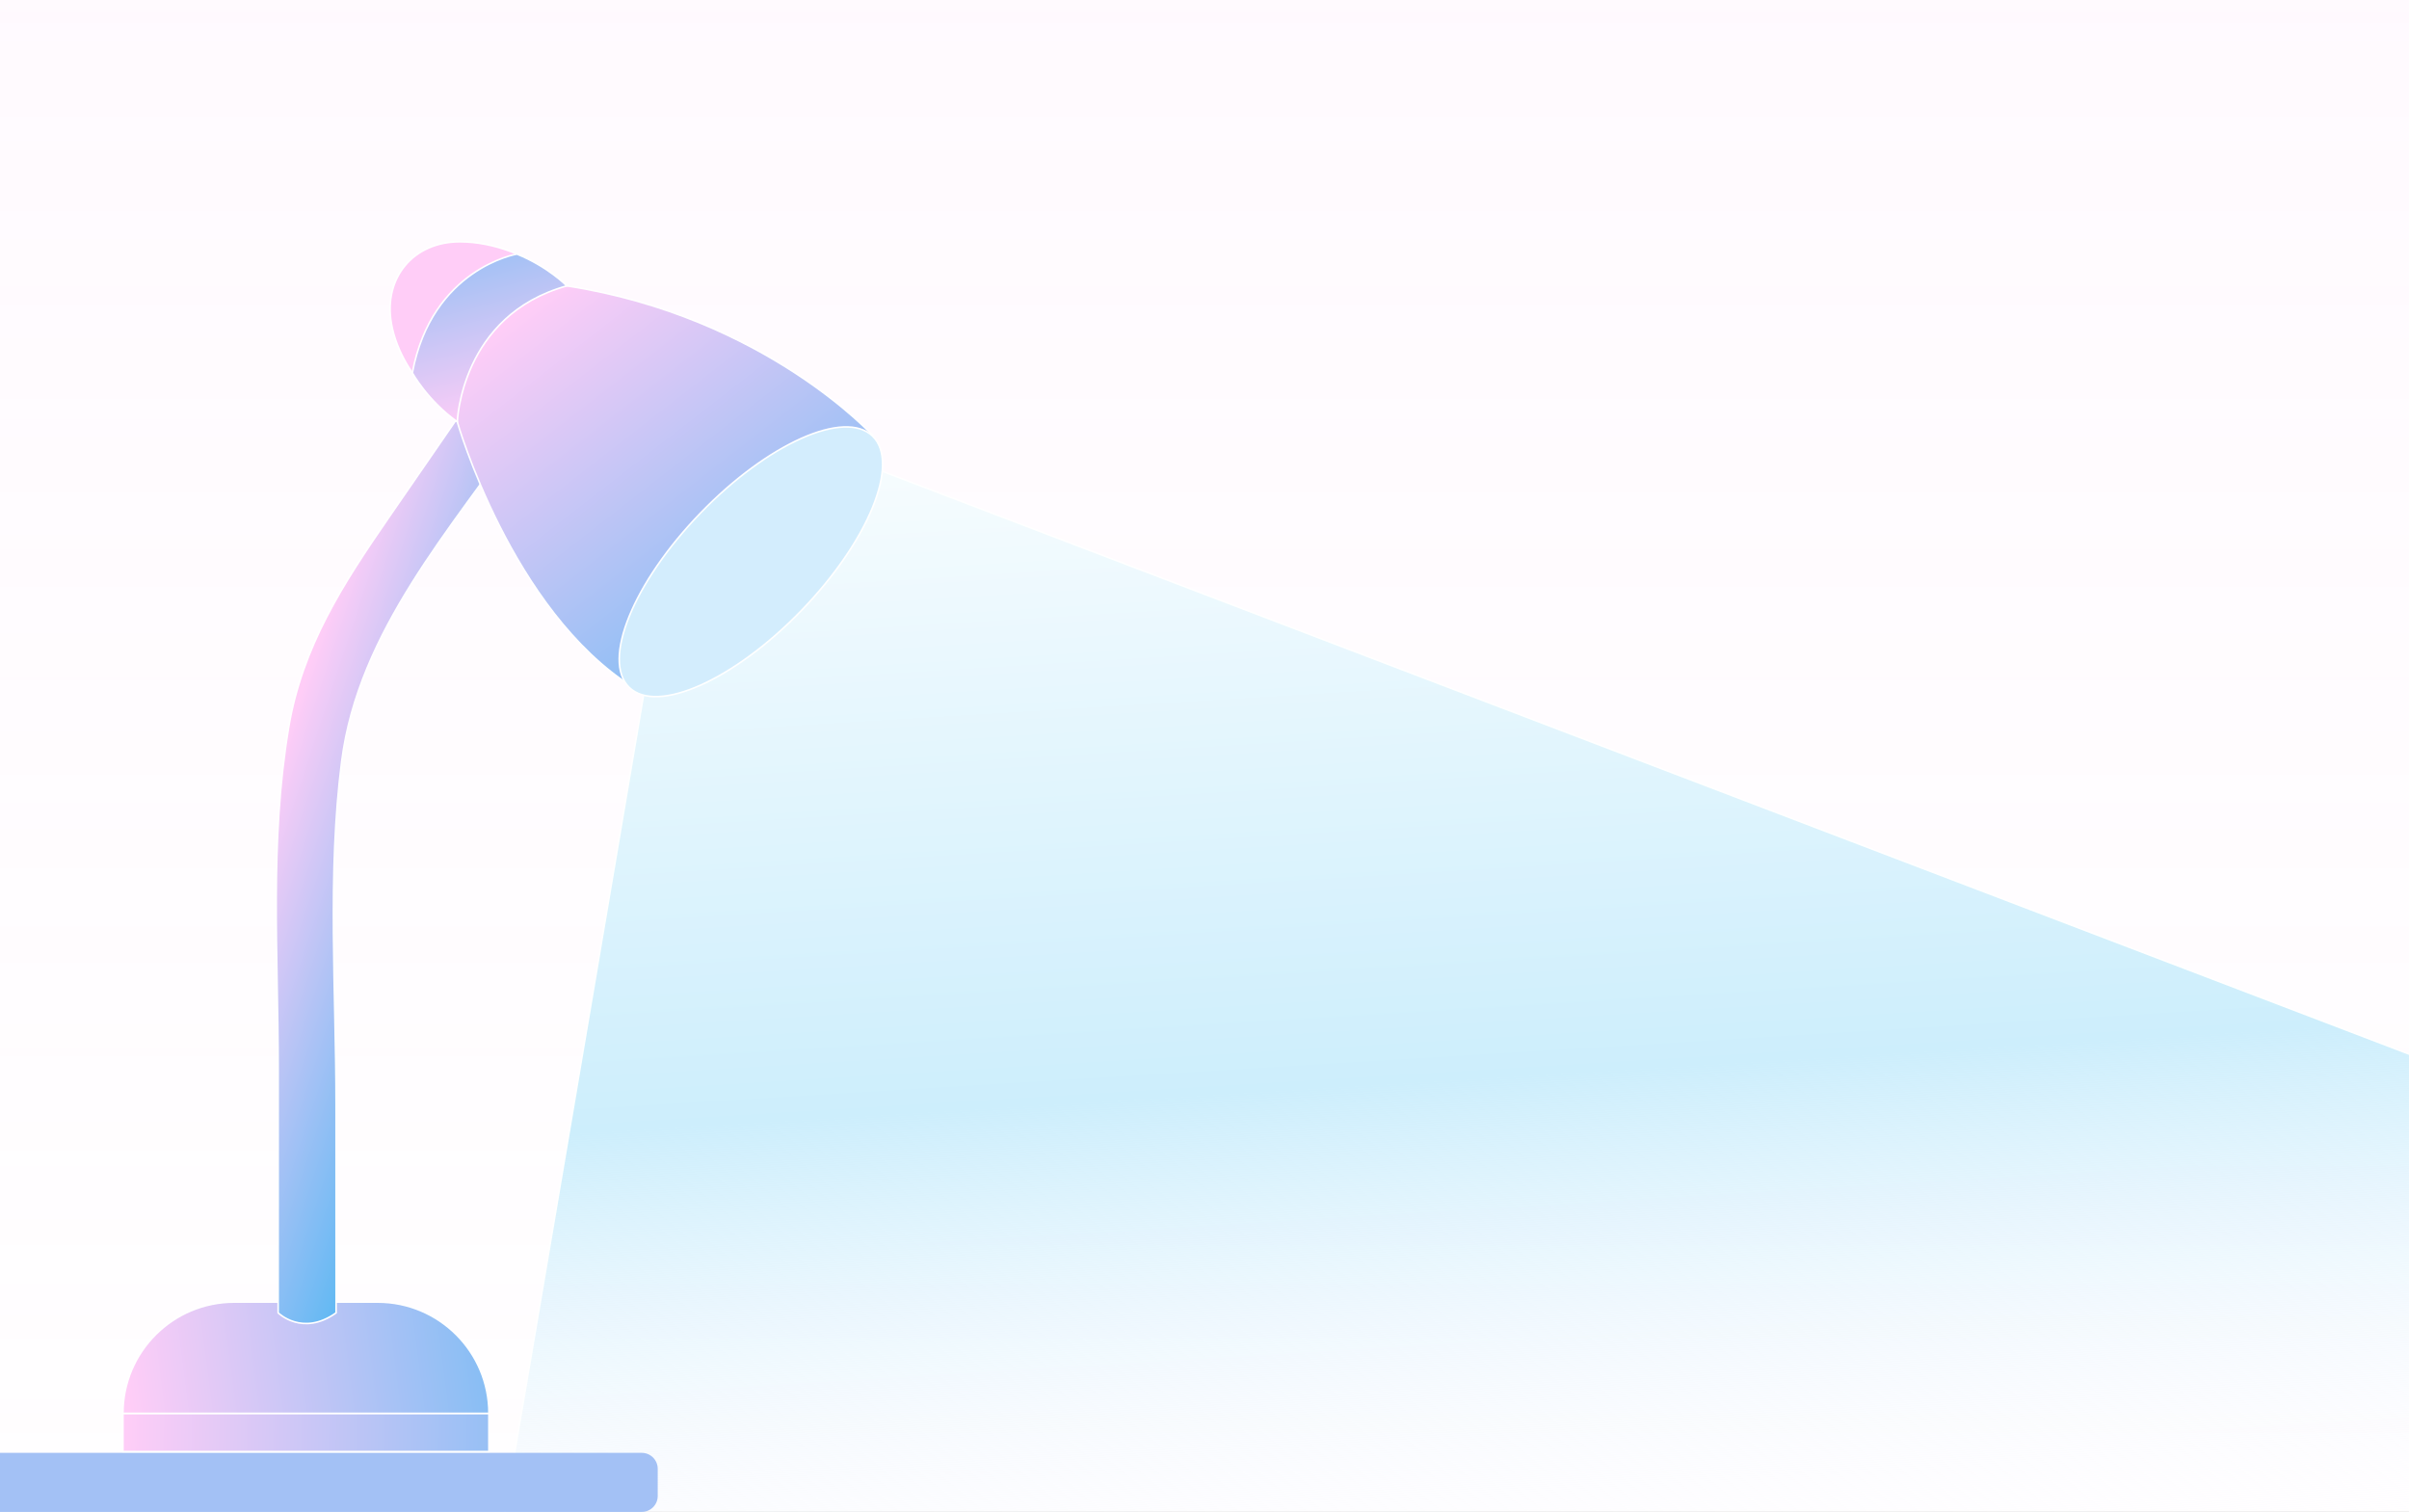 <svg xmlns="http://www.w3.org/2000/svg" width="1509" height="947" fill="none" preserveAspectRatio="none"><rect width="100%" height="100%" fill="#333333" stroke="none"/><path fill="#fff" d="M-11032-12913c0-1.1.9-2 2-2h7867c1.1 0 2 .9 2 2v7195c0 1.1-.9 2-2 2h-7867c-1.1 0-2-.9-2-2z"/><path fill="#fff" fill-opacity=".1" d="M-11030-12914h7867v-2h-7867zm7868 1v7195h2v-7195zm-1 7196h-7867v2h7867zm-7868-1v-7195h-2v7195zm1 1c-.6 0-1-.45-1-1h-2c0 1.66 1.3 3 3 3zm7868-1c0 .55-.45 1-1 1v2c1.66 0 3-1.34 3-3zm-1-7196c.55 0 1 .4 1 1h2c0-1.7-1.34-3-3-3zm-7867-2c-1.7 0-3 1.3-3 3h2c0-.6.4-1 1-1z"/><g clip-path="url(#a)"><path fill="#fff" d="M-3-6434h1512v9633H-3z"/><g clip-path="url(#b)"><path fill="url(#c)" d="M0 0h1512v5431H0z" transform="translate(-3 -2232)"/><path fill="url(#d)" stroke="#fff" stroke-miterlimit="10" d="M418.5 345s10.373-11.94 118-56l1695 647-1935 126z"/><path fill="#A3C1F5" d="M-12 910h414c5.523 0 10 4.477 10 10v17c0 5.523-4.477 10-10 10H-12z"/><path fill="url(#e)" stroke="#fff" stroke-miterlimit="10" d="M306.247 885.26H77v23.94h229.247z"/><path fill="url(#f)" stroke="#fff" stroke-miterlimit="10" d="M146.689 815.571h89.9c38.448 0 69.689 31.209 69.689 69.689H77c0-38.448 31.21-69.689 69.689-69.689Z"/><path fill="url(#g)" stroke="#fff" stroke-miterlimit="10" d="M328 265.635 298.141 245c-18.178 26.357-36.386 52.714-54.564 79.07-28.859 41.833-54.252 80.884-62.779 131.69-12.024 71.629-6.559 141.977-6.559 214.012v152.544s15.211 15.039 36.293 0V692.189c0-71.035-5.559-145.071 3.53-215.575 10.525-81.54 68.65-145.384 113.938-211.01z"/><path fill="url(#h)" stroke="#fff" stroke-miterlimit="10" d="M547.17 273.299s-67.757-74.93-192.144-94.256c-1.713-.265-5.294-4.616-6.683-5.687-16.734-12.945-38.922-21.89-60.277-21.91-28.987-.055-47.872 22.374-42.924 51.035 3.129 18.103 13.985 34.32 26.337 47.487 3.139 3.344 13.789 10.154 14.93 14.162 0 0 33.789 118.377 110.448 166.599l150.28-157.459z"/><path fill="#D3EDFD" stroke="#fff" stroke-miterlimit="10" d="M501.962 382.428c42.075-43.479 62.047-92.408 44.607-109.284s-65.686 4.69-107.762 48.169-62.046 92.408-44.607 109.285c17.44 16.876 65.687-4.69 107.762-48.17Z"/><path fill="url(#i)" stroke="#fff" stroke-miterlimit="10" d="M286.453 264.189s2.15-66.649 68.583-85.116c0 0-11.714-12.047-31.258-19.94 0 0-53.269 8.972-65.482 74.425 0 0 9.482 17.311 28.123 30.602z"/></g></g><defs><linearGradient id="c" x1="756" x2="756" y1="-535.428" y2="3762.22" gradientUnits="userSpaceOnUse"><stop stop-color="#0796D3" stop-opacity=".25"/><stop offset=".476" stop-color="#FFCDF7" stop-opacity=".2"/><stop offset="1" stop-color="#fff" stop-opacity=".05"/></linearGradient><linearGradient id="d" x1="369" x2="419.012" y1="215.5" y2="1036.55" gradientUnits="userSpaceOnUse"><stop stop-color="#fff"/><stop offset=".599" stop-color="#CDEEFC"/><stop offset="1" stop-color="#FFFCFF" stop-opacity="0"/></linearGradient><linearGradient id="e" x1="77" x2="610.5" y1="897.23" y2="909" gradientUnits="userSpaceOnUse"><stop stop-color="#FFCDF7"/><stop offset="1" stop-color="#0DAEF1"/></linearGradient><linearGradient id="f" x1="77" x2="528" y1="850.415" y2="792" gradientUnits="userSpaceOnUse"><stop stop-color="#FFCDF7"/><stop offset="1" stop-color="#0DAEF1"/></linearGradient><linearGradient id="g" x1="250.5" x2="458.148" y1="245" y2="313.323" gradientUnits="userSpaceOnUse"><stop stop-color="#FFCDF7"/><stop offset="1" stop-color="#0DAEF1"/></linearGradient><linearGradient id="h" x1="389.918" x2="694.368" y1="144.675" y2="536.678" gradientUnits="userSpaceOnUse"><stop stop-color="#FFCDF7"/><stop offset="1" stop-color="#0DAEF1"/></linearGradient><linearGradient id="i" x1="243.833" x2="310.342" y1="13.41" y2="262.63" gradientUnits="userSpaceOnUse"><stop stop-color="#0DAEF1"/><stop offset="1" stop-color="#FFCDF7"/></linearGradient><clipPath id="a"><path fill="#fff" d="M-3-6434h1512v9633H-3z"/></clipPath><clipPath id="b"><path fill="#fff" d="M-3-2232h1512v5431H-3z"/></clipPath></defs></svg>